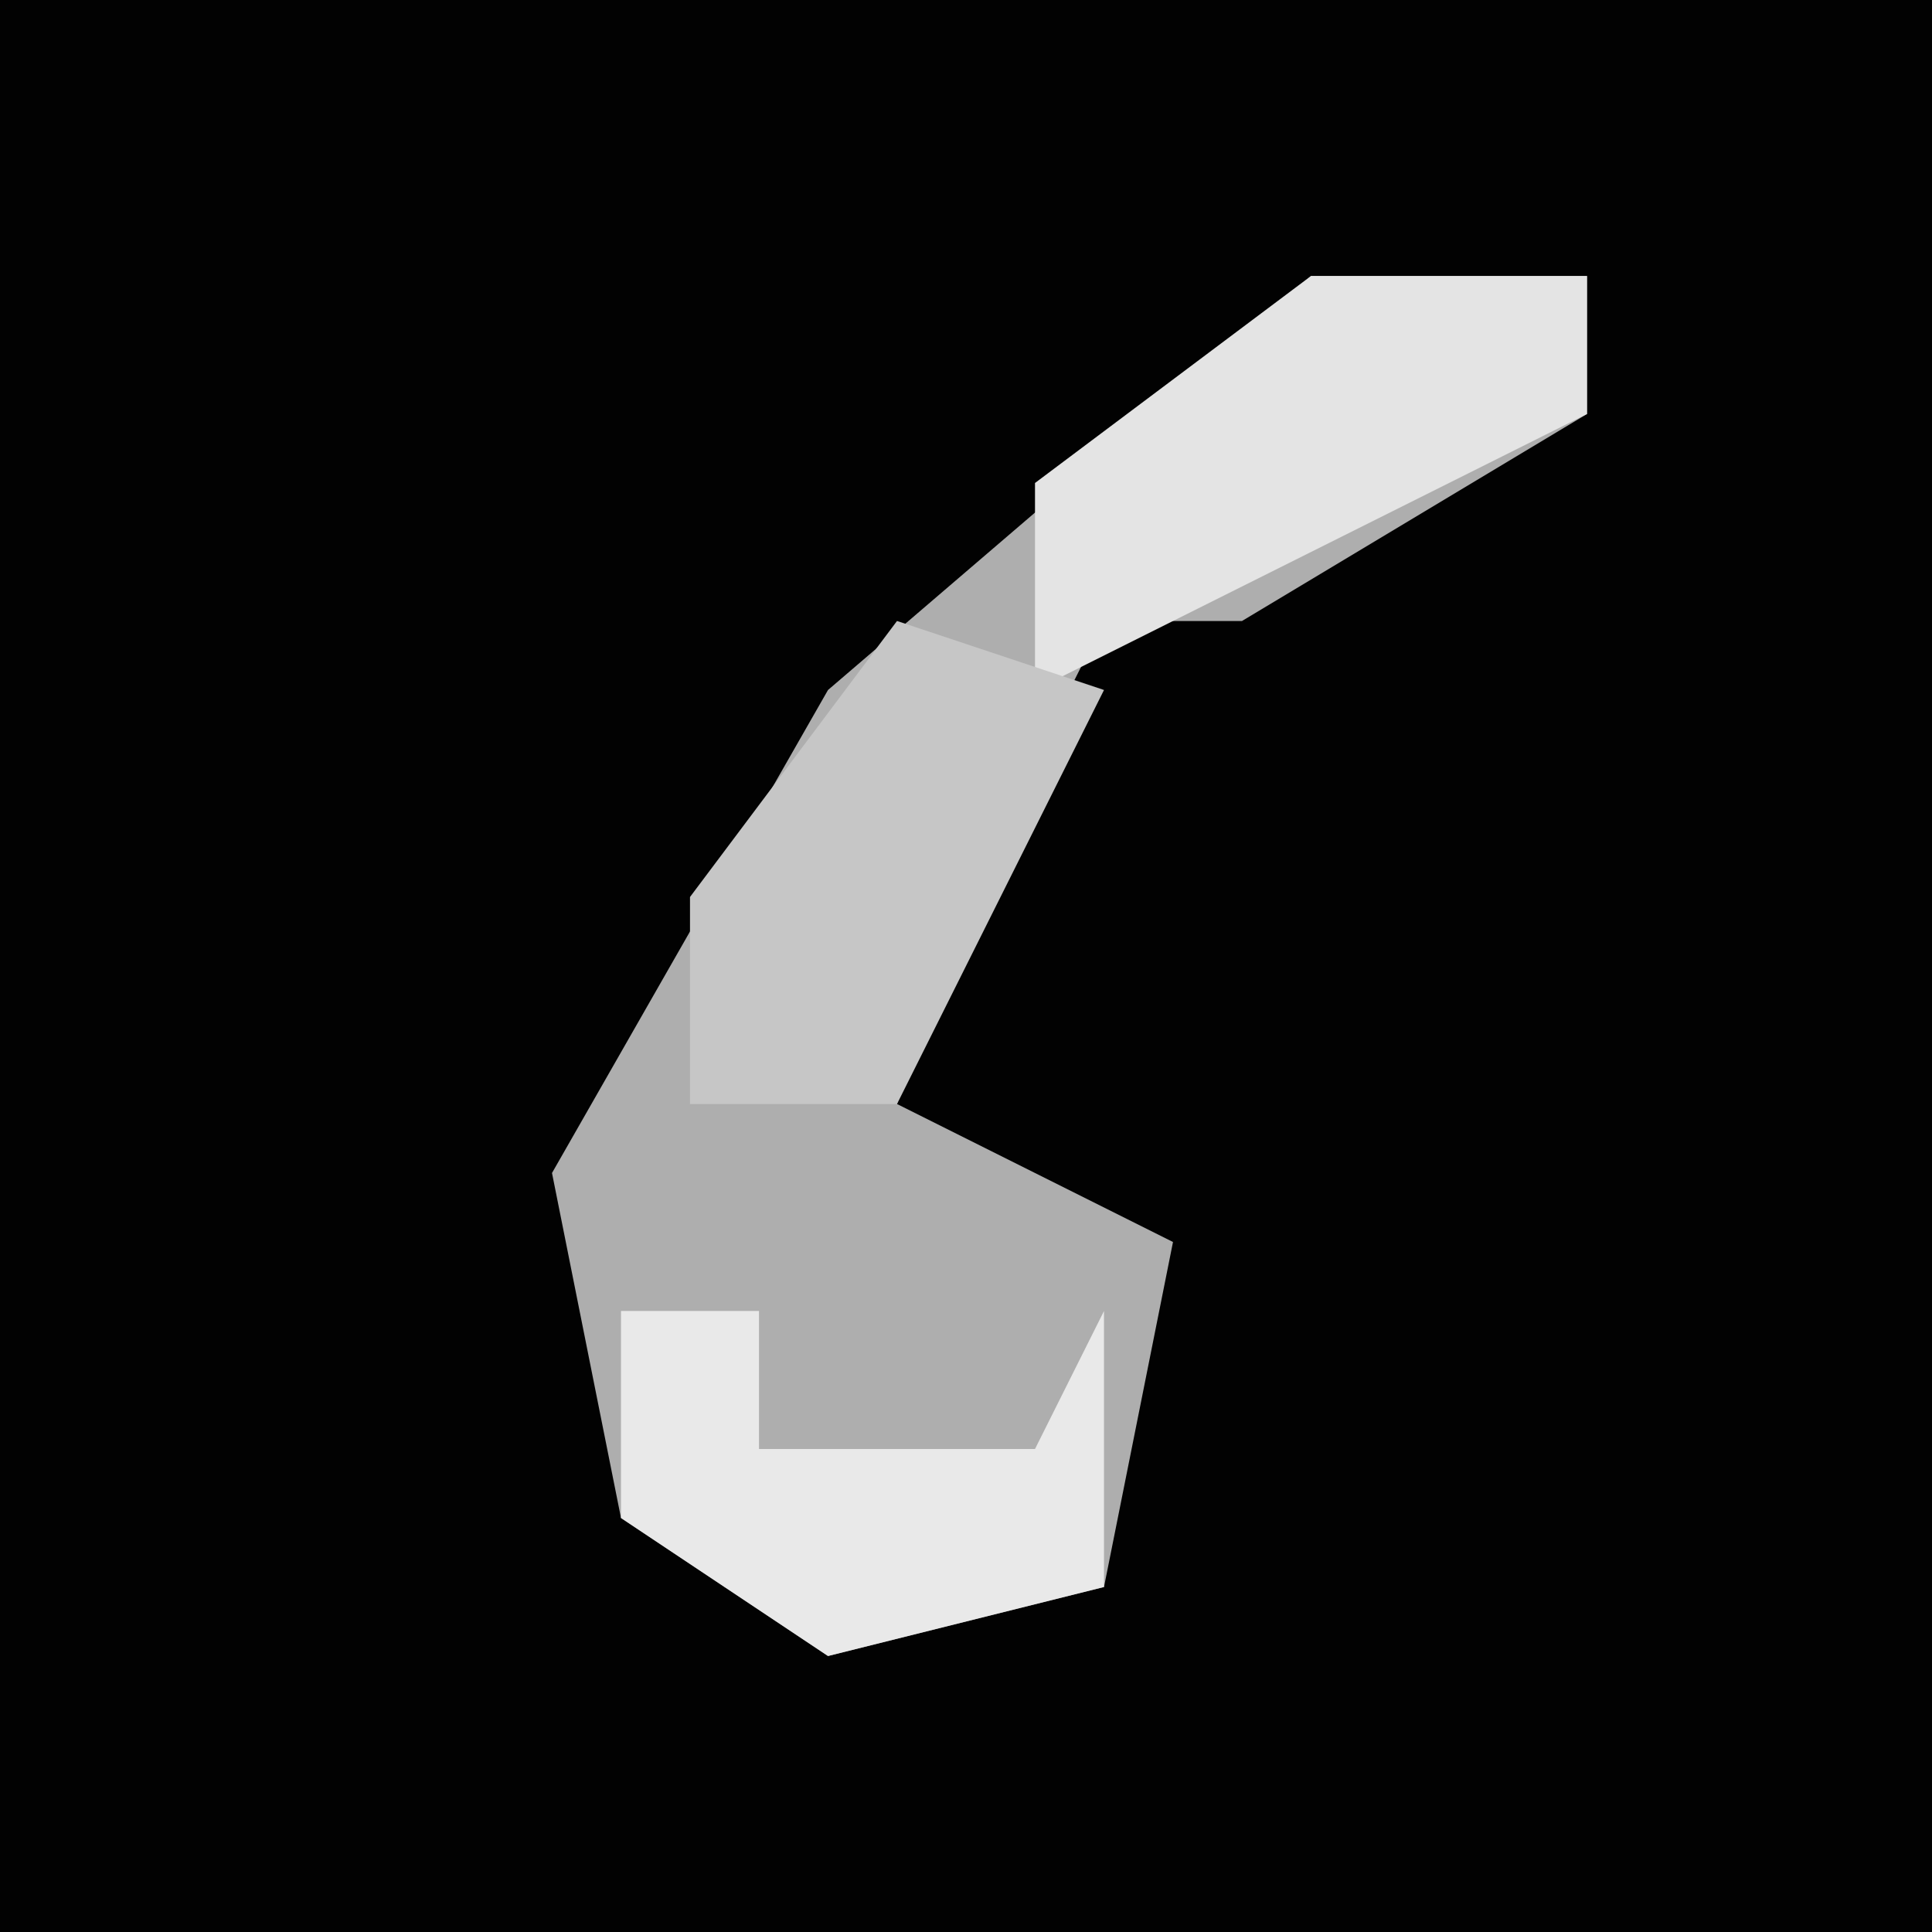 <?xml version="1.0" encoding="UTF-8"?>
<svg version="1.1" xmlns="http://www.w3.org/2000/svg" width="28" height="28">
<path d="M0,0 L28,0 L28,28 L0,28 Z " fill="#020202" transform="translate(0,0)"/>
<path d="M0,0 L4,0 L4,2 L-1,5 L-3,5 L-5,9 L-6,12 L-2,14 L-3,19 L-7,20 L-10,18 L-11,13 L-7,6 Z " fill="#AEAEAE" transform="translate(19,4)"/>
<path d="M0,0 L4,0 L4,2 L-4,6 L-4,3 Z " fill="#E4E4E4" transform="translate(19,4)"/>
<path d="M0,0 L2,0 L2,2 L6,2 L7,0 L7,4 L3,5 L0,3 Z " fill="#E9E9E9" transform="translate(9,19)"/>
<path d="M0,0 L3,1 L0,7 L-3,7 L-3,4 Z " fill="#C6C6C6" transform="translate(13,9)"/>
</svg>
